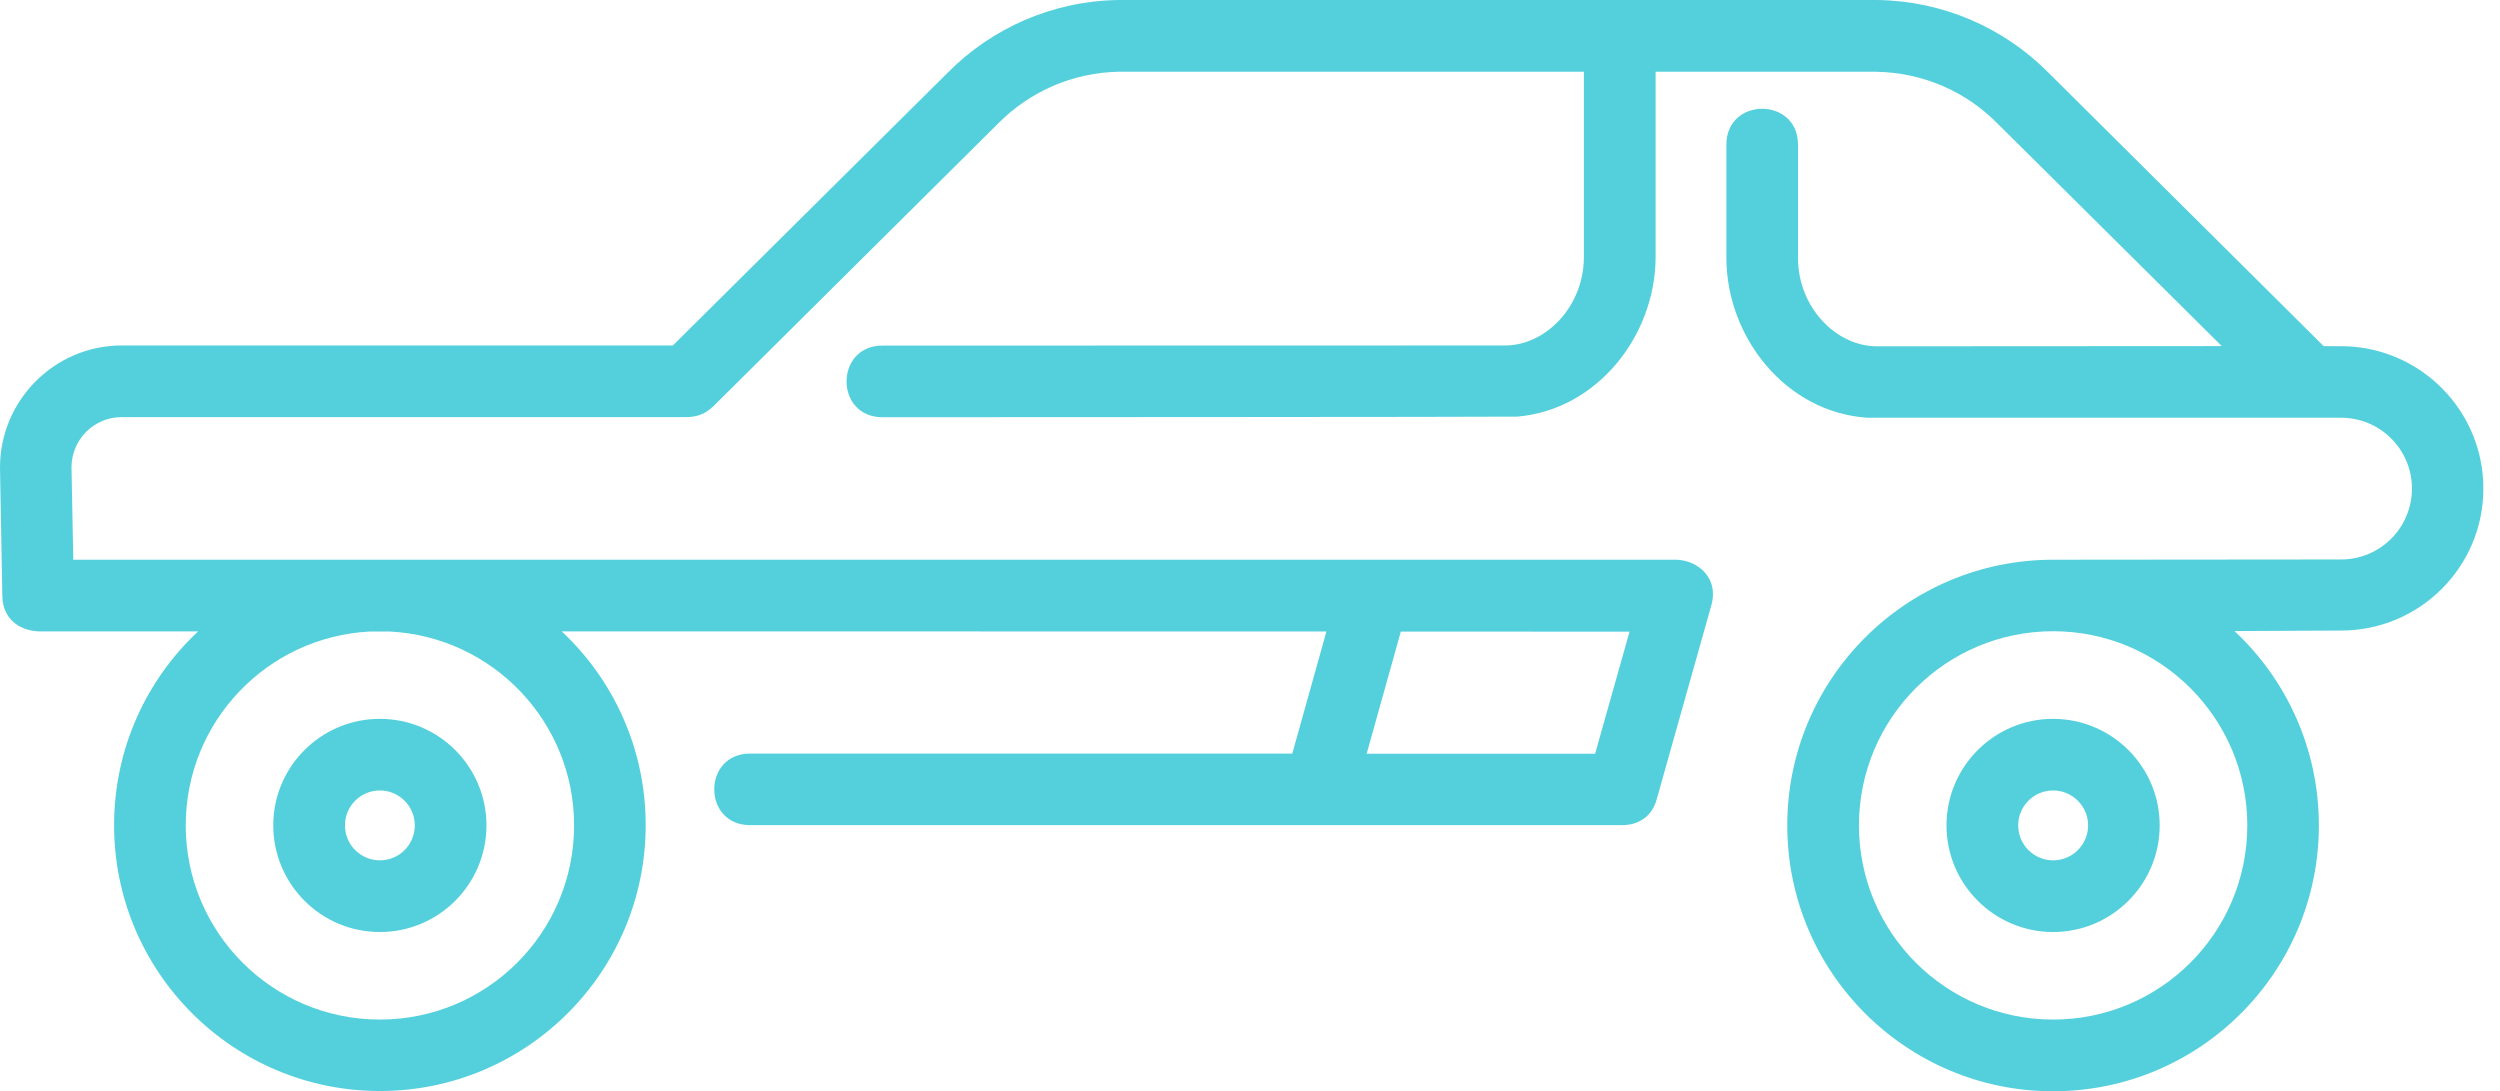 <svg width="126" height="55" viewBox="0 0 126 55" version="1.1" xmlns="http://www.w3.org/2000/svg" xmlns:xlink="http://www.w3.org/1999/xlink">
<title>Shape</title>
<desc>Created using Figma</desc>
<g id="Canvas" transform="translate(-27141 -1854)">
<g id="Shape">
<use xlink:href="#path0_fill" transform="translate(27141 1854)" fill="#54D0DD"/>
</g>
</g>
<defs>
<path id="path0_fill" fill-rule="evenodd" d="M 83.443 13.003C 83.41 16.931 80.5 20.656 76.469 20.998C 76.348 21.018 44.471 21.028 44.471 21.028C 42.065 21.028 42.065 17.419 44.471 17.419L 75.857 17.412C 77.889 17.412 79.805 15.473 79.828 12.993L 79.828 3.614L 56.42 3.614C 54.041 3.655 51.904 4.621 50.33 6.2L 35.969 20.46C 35.895 20.53 35.824 20.59 35.748 20.648C 35.457 20.884 35.068 21.023 34.584 21.023L 6.133 21.023C 4.736 21.023 3.604 22.154 3.604 23.551L 3.693 28.21L 84.519 28.21C 85.615 28.264 86.637 29.154 86.252 30.505L 83.498 40.283C 83.316 40.995 82.732 41.587 81.754 41.587L 37.801 41.587C 35.397 41.587 35.397 37.981 37.801 37.981L 65.131 37.981L 66.852 31.826L 28.311 31.822C 30.918 34.261 32.543 37.74 32.543 41.587C 32.543 48.99 26.543 54.987 19.146 54.987C 11.748 54.987 5.75 48.99 5.75 41.587C 5.75 37.733 7.379 34.261 9.984 31.822L 2.182 31.822C 1.119 31.87 0.141 31.29 0.117 30.046L 0 23.566C 0 20.174 2.752 17.41 6.145 17.41L 33.914 17.41L 47.781 3.647C 49.992 1.422 53.037 0.047 56.385 0L 94.602 0C 97.963 0.047 100.988 1.415 103.191 3.612L 117.113 17.445L 118.205 17.451C 122.061 17.569 125.162 20.734 125.162 24.622C 125.162 28.572 121.957 31.78 117.99 31.78L 112.619 31.806C 115.236 34.251 116.871 37.736 116.871 41.6C 116.871 49.003 110.869 55 103.475 55C 96.078 55 90.078 49.003 90.078 41.6C 90.078 34.207 96.078 28.21 103.475 28.21L 117.99 28.197C 119.963 28.197 121.562 26.597 121.562 24.625C 121.562 22.65 119.963 21.054 117.99 21.054L 94.102 21.054C 90.004 20.77 87.039 17.017 87.01 13.049L 87.01 7.288C 87.01 4.881 90.619 4.881 90.619 7.288L 90.619 13.024C 90.635 15.511 92.555 17.453 94.592 17.453L 111.977 17.443L 100.631 6.183C 99.084 4.631 96.945 3.658 94.562 3.617L 83.443 3.614L 83.443 13.003ZM 18.617 31.831C 13.459 32.105 9.361 36.373 9.361 41.598C 9.361 47.005 13.742 51.386 19.146 51.386C 24.553 51.386 28.934 47.005 28.934 41.598C 28.934 36.377 24.832 32.105 19.674 31.831L 18.617 31.831ZM 103.477 31.814C 98.07 31.814 93.691 36.199 93.691 41.598C 93.691 47.005 98.072 51.386 103.477 51.386C 108.879 51.386 113.264 47.005 113.264 41.598C 113.264 36.197 108.879 31.814 103.477 31.814ZM 80.393 37.989L 68.879 37.989L 70.602 31.832L 82.129 31.836L 80.393 37.989ZM 17.387 41.599C 17.387 40.626 18.174 39.839 19.146 39.839C 20.115 39.839 20.904 40.629 20.906 41.599C 20.906 42.575 20.119 43.361 19.146 43.361C 18.174 43.361 17.387 42.575 17.387 41.599ZM 19.145 36.23C 22.113 36.23 24.518 38.638 24.518 41.599C 24.518 44.566 22.113 46.974 19.145 46.974C 16.182 46.974 13.773 44.566 13.773 41.599C 13.771 38.636 16.178 36.23 19.145 36.23ZM 103.475 36.23C 106.439 36.23 108.848 38.638 108.848 41.599C 108.848 44.566 106.439 46.974 103.475 46.974C 100.514 46.974 98.103 44.566 98.103 41.599C 98.103 38.636 100.514 36.23 103.475 36.23ZM 101.717 41.599C 101.717 40.626 102.508 39.839 103.477 39.839C 104.447 39.839 105.24 40.629 105.24 41.599C 105.24 42.575 104.449 43.361 103.477 43.361C 102.508 43.361 101.717 42.575 101.717 41.599Z"/>
</defs>
</svg>
